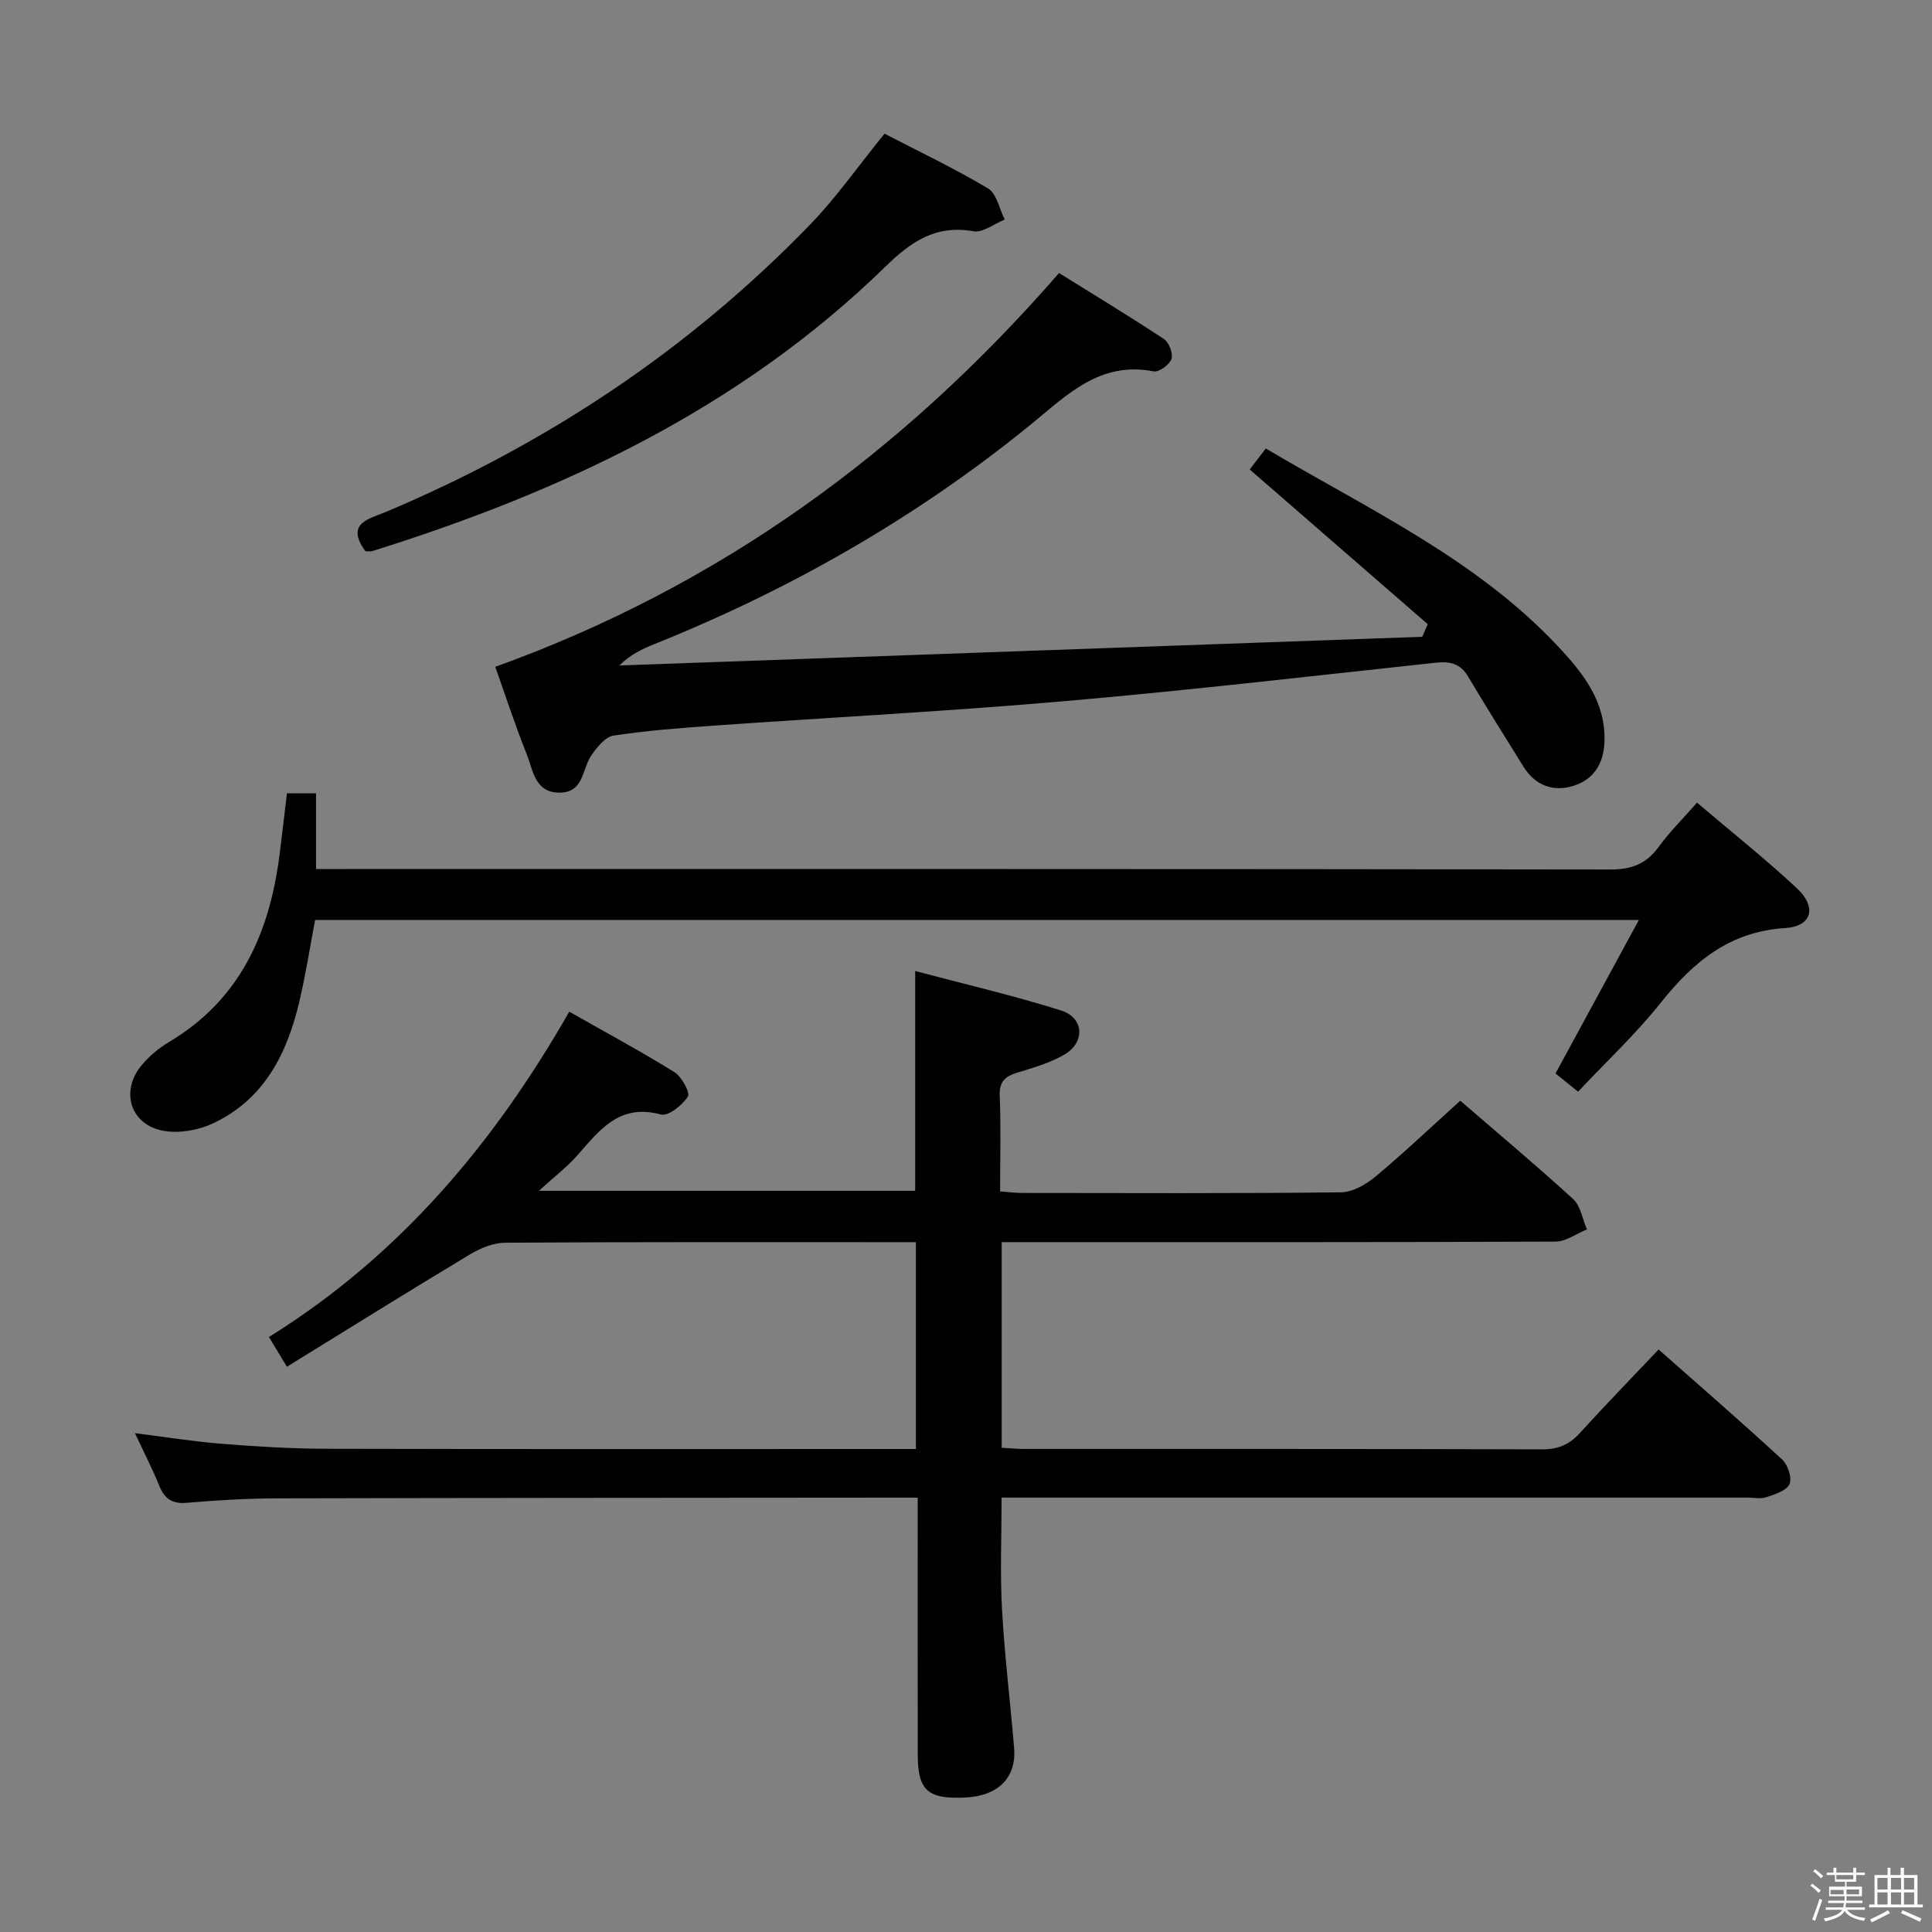 <svg enable-background="new 0 0 400 400" viewBox="0 0 400 400" xmlns="http://www.w3.org/2000/svg"><rect x="0" y="0" width="400" height="400" fill="#808080" stroke="none"/><path d="m374.8 390.4.4-.4c.7.5 1.3 1 1.8 1.4l-.5.5c-.5-.6-1.1-1.1-1.7-1.5zm1 7.3-.6-.3c.5-1.4 1.1-2.8 1.5-4.3.2.1.4.2.6.3-.5 1.3-1 2.8-1.5 4.3zm-.4-10.3.4-.4c.4.3 1 .8 1.7 1.4l-.5.5c-.4-.5-1-1-1.6-1.5zm2.5.3h1.7v-1h.6v1h3.5v-1h.6v1h1.8v.5h-1.8v1.4h-2v1h3.2v2h-3.2v.9h3.3v.5h-3.4c0 .3-.1.6-.1.9h4v.5h-3.7c.7.9 1.9 1.5 3.8 1.7-.1.2-.2.4-.3.6-2.1-.4-3.5-1.1-4-2.1-.4 1-1.8 1.7-4 2.2-.1-.2-.2-.4-.3-.6 2.1-.4 3.4-1 3.8-1.8h-3.4v-.5h3.6c.1-.3.1-.6.2-.9h-3.3v-.5h3.4c0-.3 0-.6 0-.9h-3.2v-2h3.3v-1h-2.1v-1.4h-1.7v-.5zm1.1 3.5v1h2.7c0-.3 0-.4 0-.4 0-.2 0-.2 0-.2 0-.1 0-.2 0-.3h-2.7zm1.2-3v.9h3.5v-.9zm4.7 3h-2.6v.6.4h2.6z" fill="#fbfafc"/><path d="m393.6 386.7h.6v1.5h2.8v6.1h1.1v.6h-11.1v-.6h1.1v-6.1h2.7v-1.5h.6v1.5h2.1v-1.5zm-2.7 8.8.4.6c-1.2.6-2.5 1.3-3.8 1.9-.1-.2-.2-.4-.3-.6 1.2-.6 2.5-1.2 3.7-1.9zm-2.2-6.7v2.4h2.1v-2.4zm0 3v2.5h2.1v-2.5zm2.8-3v2.4h2.1v-2.4zm0 3v2.5h2.1v-2.5zm6 6.1c-1.4-.7-2.7-1.3-3.9-1.8l.3-.6c1.5.6 2.7 1.2 3.9 1.7zm-1.2-9.1h-2.1v2.4h2.1zm-2.1 3v2.5h2.1v-2.5z" fill="#fbfafc"/><g fill="#010100"><path d="m302.33 227.89c7.35 6.35 15.51 13.18 23.37 20.36 1.56 1.43 1.94 4.16 2.86 6.29-2.17.88-4.34 2.51-6.51 2.52-36.16.16-72.32.11-108.47.11-1.96 0-3.92 0-6.19 0v42.58c1.67.09 3.28.24 4.88.24 35.66.01 71.32-.03 106.98.08 3.29.01 5.61-.93 7.79-3.32 5.24-5.77 10.68-11.36 16.36-17.35 8.73 7.72 17.26 15.11 25.56 22.76 1.19 1.09 2.1 3.82 1.54 5.1-.59 1.36-3 2.12-4.76 2.71-1.2.41-2.64.09-3.97.09-49.32 0-98.64 0-147.97 0-1.98 0-3.97 0-6.43 0 0 7.86-.33 15.46.08 23.02.53 9.62 1.71 19.2 2.51 28.8.52 6.16-3.29 9.96-10.11 10.28-7.76.36-9.82-1.44-9.84-8.82-.03-17.49-.01-34.98-.01-53.27-1.78 0-3.36 0-4.94 0-42.66.04-85.31.04-127.97.15-6.14.02-12.3.4-18.42.92-3.03.26-4.59-.82-5.69-3.52-1.43-3.52-3.17-6.9-5.04-10.9 6.34.8 12.14 1.74 17.98 2.2 7.12.57 14.28 1.01 21.42 1.03 39.66.1 79.31.05 118.97.05h3.32c0-14.27 0-28.29 0-42.82-1.66 0-3.11 0-4.57 0-26.83 0-53.65-.06-80.48.11-2.43.02-5.09 1.11-7.23 2.39-12.63 7.59-25.14 15.39-37.95 23.29-1.64-2.71-2.54-4.2-3.72-6.16 26.83-16.67 46.45-39.83 62.18-67.35 7.51 4.26 14.77 8.17 21.76 12.51 1.51.94 3.32 4.24 2.8 5.06-1.14 1.79-4.08 4.13-5.59 3.72-8.56-2.36-12.68 3.21-17.3 8.46-2.07 2.36-4.62 4.29-7.95 7.33h77.9c0-14.72 0-29.58 0-45.5 10.23 2.72 20.36 5.06 30.24 8.18 4.74 1.5 4.98 6.62.64 9.13-2.97 1.72-6.4 2.7-9.71 3.72-2.52.77-3.79 1.82-3.67 4.8.27 6.46.08 12.95.08 19.8 1.72.12 3.15.32 4.58.32 21.99.02 43.99.12 65.98-.13 2.41-.03 5.18-1.61 7.14-3.25 5.88-4.9 11.43-10.17 17.57-15.72z"/><path d="m295.6 129.23c-12.21-10.61-24.41-21.21-36.86-32.03.88-1.15 1.96-2.55 3.33-4.35 21.2 12.59 43.59 22.87 60.62 41.1 5.14 5.5 9.79 11.38 9.5 19.64-.16 4.54-2.27 7.81-6.41 9.11-4.17 1.31-7.91-.04-10.35-3.95-3.86-6.21-7.74-12.4-11.47-18.67-1.6-2.69-3.71-3.2-6.68-2.88-25.59 2.76-51.16 5.73-76.79 7.96-24.18 2.11-48.42 3.36-72.64 5.07-6.96.49-13.93 1.02-20.82 2.07-1.72.26-3.42 2.41-4.59 4.08-1.95 2.8-1.51 7.66-6.49 7.73-5.23.08-5.56-4.62-6.9-7.96-2.4-5.98-4.39-12.13-6.51-18.09 46.18-16.63 84.21-44.16 116.72-81.53 6.99 4.35 14.45 8.86 21.72 13.66 1.05.69 1.94 3.01 1.56 4.12-.41 1.19-2.58 2.79-3.67 2.58-11.23-2.18-18 4.94-25.66 11.17-23.51 19.1-49.58 34-77.7 45.28-2.53 1.02-5.01 2.18-7.27 4.44 55.41-1.98 110.82-3.96 166.23-5.94.38-.88.76-1.75 1.13-2.61z"/><path d="m351.35 166.18c7.14 6.07 14.16 11.65 20.69 17.74 4.18 3.9 3.11 7.87-2.41 8.22-11.53.72-19.03 6.98-25.81 15.49-5.15 6.48-11.27 12.18-17.1 18.39-1.71-1.38-3.1-2.51-4.67-3.77 5.72-10.52 11.33-20.85 17.26-31.78-91.64 0-182.62 0-274.07 0-1.03 5.43-1.92 11.12-3.22 16.71-2.54 10.91-7.31 20.49-18.05 25.46-2.96 1.37-6.78 2.03-9.96 1.51-6.98-1.14-9.23-8.19-4.66-13.64 1.58-1.88 3.58-3.54 5.69-4.8 14.77-8.81 20.82-22.67 22.86-38.92.52-4.09.98-8.18 1.51-12.55h6.02v15.68h6.58c87.13 0 174.26-.04 261.4.1 4.46.01 7.49-1.2 10.06-4.76 2.22-3.05 4.96-5.74 7.88-9.08z"/><path d="m75.66 114.13c-4.3-5.86.88-6.72 4.28-8.16 33.23-14.02 62.73-33.58 87.83-59.52 5.4-5.59 9.9-12.05 15.36-18.77 6.9 3.57 14.35 7.12 21.42 11.32 1.8 1.07 2.35 4.25 3.47 6.46-2.18.87-4.54 2.77-6.5 2.42-7.78-1.38-12.92 2.16-18.18 7.3-30.04 29.32-66.84 46.59-106.33 58.94-.3.09-.66.01-1.35.01z"/></g></svg>